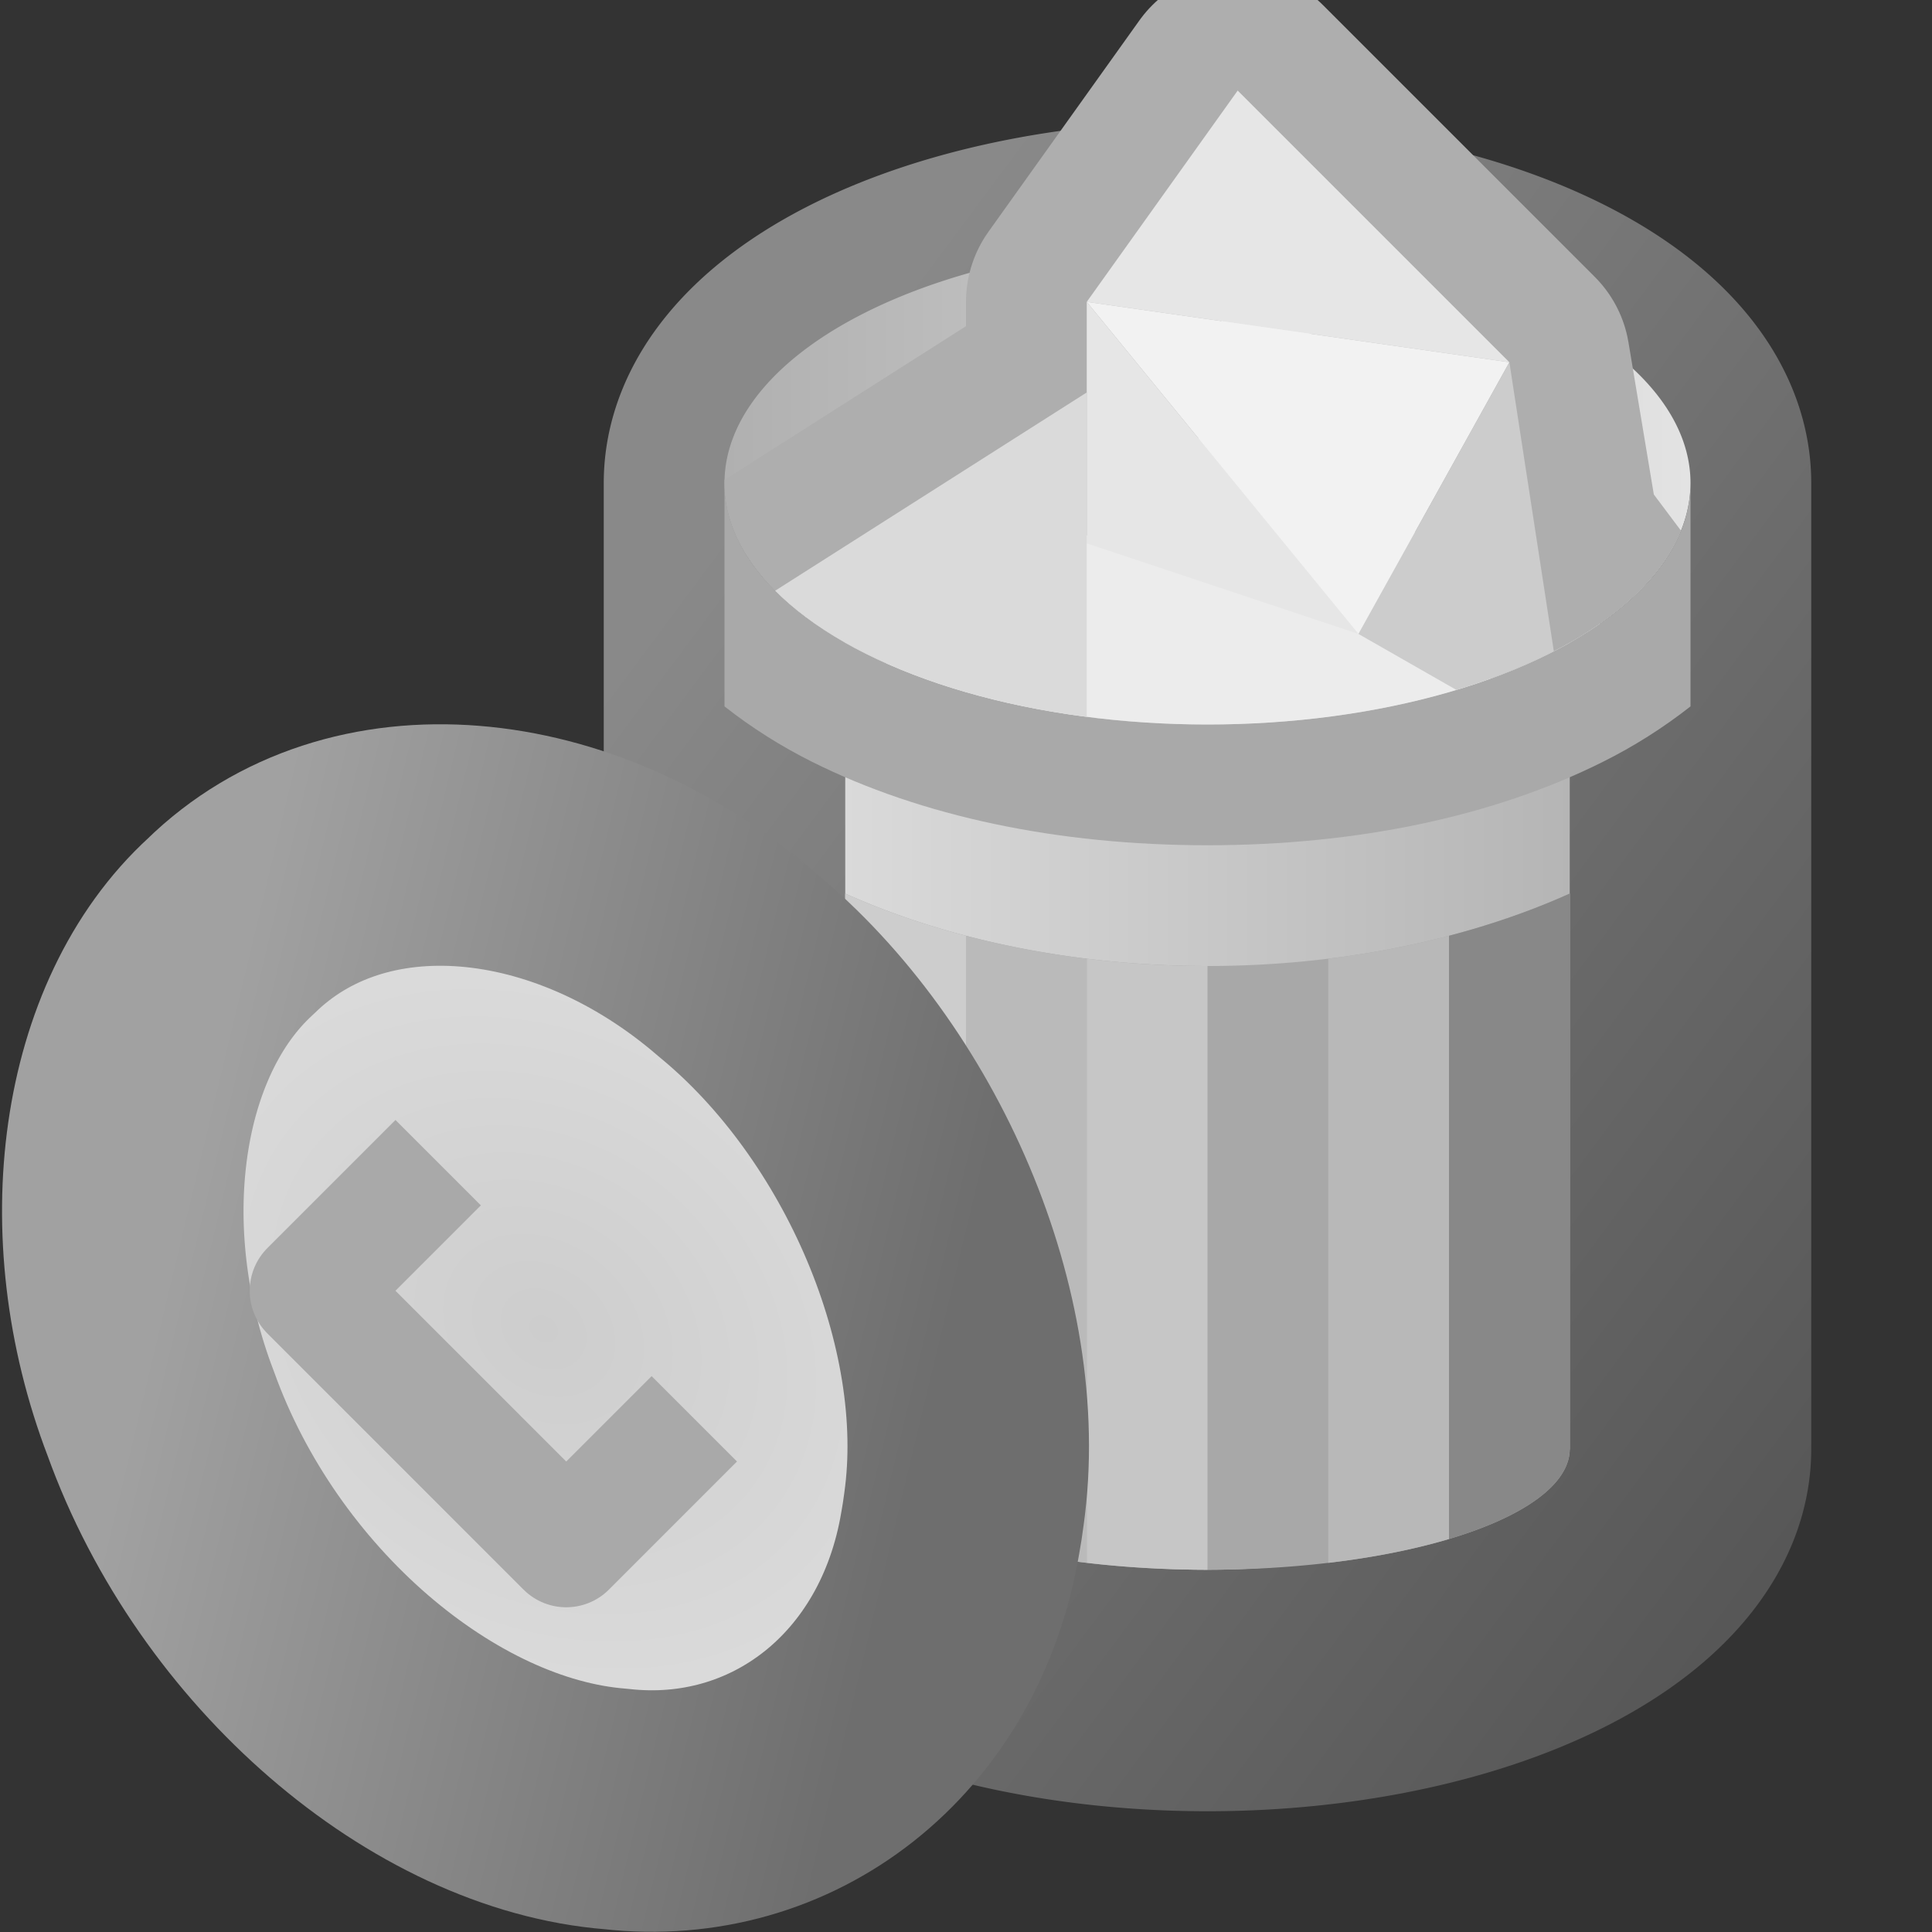 <?xml version="1.0" encoding="UTF-8" standalone="no"?><svg width="64" height="64" viewBox="0 0 64 64" version="1.1" id="svg8" xmlns:xlink="http://www.w3.org/1999/xlink" xmlns="http://www.w3.org/2000/svg" xmlns:svg="http://www.w3.org/2000/svg" xmlns:rdf="http://www.w3.org/1999/02/22-rdf-syntax-ns#" xmlns:cc="http://creativecommons.org/ns#" xmlns:dc="http://purl.org/dc/elements/1.1/"><rect x="0" y="0" width="64" height="64" fill="#333333" stroke="none"/><defs id="defs2"><linearGradient id="linearGradient1468"><stop style="stop-color:#cdcdcd;stop-opacity:1" offset="0" id="stop1464"/><stop style="stop-color:#f5f5f5;stop-opacity:1" offset="1" id="stop1466"/></linearGradient><linearGradient id="linearGradient1460"><stop style="stop-color:#6e6e6e;stop-opacity:1" offset="0" id="stop1456"/><stop style="stop-color:#a1a1a1;stop-opacity:1" offset="1" id="stop1458"/></linearGradient><linearGradient id="linearGradient1364"><stop style="stop-color:#b0b0b0;stop-opacity:1" offset="0" id="stop1360"/><stop style="stop-color:#e3e3e3;stop-opacity:1" offset="1" id="stop1362"/></linearGradient><linearGradient id="linearGradient1060"><stop style="stop-color:#575757;stop-opacity:1" offset="0" id="stop1056"/><stop style="stop-color:#898989;stop-opacity:1" offset="1" id="stop1058"/></linearGradient><linearGradient id="linearGradient1052"><stop style="stop-color:#afafaf;stop-opacity:1" offset="0" id="stop1048"/><stop style="stop-color:#e0e0e0;stop-opacity:1" offset="1" id="stop1050"/></linearGradient><linearGradient xlink:href="#linearGradient1052" id="linearGradient1054" x1="56" y1="48" x2="24" y2="48" gradientUnits="userSpaceOnUse"/><linearGradient xlink:href="#linearGradient1060" id="linearGradient1062" x1="55" y1="57" x2="16" y2="28" gradientUnits="userSpaceOnUse"/><linearGradient xlink:href="#linearGradient1364" id="linearGradient1355" gradientUnits="userSpaceOnUse" x1="24" y1="16" x2="56" y2="16"/><linearGradient xlink:href="#linearGradient1460" id="linearGradient1462" x1="25" y1="71" x2="0" y2="65" gradientUnits="userSpaceOnUse"/><radialGradient xlink:href="#linearGradient1468" id="radialGradient1470" cx="18" cy="43.999" fx="18" fy="43.999" r="18.047" gradientTransform="matrix(1.792,1.379,-1.108,1.441,34.502,-44.201)" gradientUnits="userSpaceOnUse"/><clipPath clipPathUnits="userSpaceOnUse" id="clipPath1531"><path id="path1533" style="fill:#ffffff;fill-opacity:1;stroke:none;stroke-width:8;stroke-linecap:round;stroke-linejoin:round;stroke-miterlimit:4;stroke-dasharray:none;paint-order:markers stroke fill" d="m -40,-8 v 24 a 16,8 0 0 0 16,8 16,8 0 0 0 16,-8 16,8 0 0 0 0,-0.082 V -8 Z"/></clipPath></defs><g id="layer1"><path id="path892" style="fill:url(#linearGradient1054);fill-opacity:1;stroke:url(#linearGradient1062);stroke-width:8;stroke-linecap:round;stroke-linejoin:round;stroke-miterlimit:4;stroke-dasharray:none;paint-order:markers stroke fill" d="M 39.834,8 A 16,8 0 0 0 24,16 16,8 0 0 0 24,16.082 V 48 a 16,8 0 0 0 16,8 16,8 0 0 0 16,-8 16,8 0 0 0 0,-0.082 V 16 A 16,8 0 0 0 40,8 16,8 0 0 0 39.834,8 Z"/><path id="path1040" style="fill:#a8a8a8;fill-opacity:1;stroke:none;stroke-width:8;stroke-linecap:round;stroke-linejoin:round;stroke-miterlimit:4;stroke-dasharray:none;paint-order:markers stroke fill" d="M 28,29.6 V 48 a 12,4 0 0 0 12,4 12,4 0 0 0 12,-4 V 29.6 a 20,12 0 0 1 -12,2.4 20,12 0 0 1 -12,-2.4 z"/><path id="rect1083-2" style="fill:#b8b8b8;fill-opacity:1;stroke:none;stroke-width:8;stroke-linecap:round;stroke-linejoin:round;stroke-miterlimit:4;stroke-dasharray:none;stroke-opacity:1;paint-order:markers stroke fill" d="m 48,30.998 a 20,12 0 0 1 -4,0.76 v 20.014 a 12,4 0 0 0 4,-0.789 z"/><path id="rect1083" style="fill:#cdcdcd;fill-opacity:1;stroke:none;stroke-width:8;stroke-linecap:round;stroke-linejoin:round;stroke-miterlimit:4;stroke-dasharray:none;stroke-opacity:1;paint-order:markers stroke fill" d="M 28,29.6 V 48 a 12,4 0 0 0 4,2.982 V 30.998 a 20,12 0 0 1 -4,-1.398 z"/><path id="rect1085" style="fill:#bababa;fill-opacity:1;stroke:none;stroke-width:8;stroke-linecap:round;stroke-linejoin:round;stroke-miterlimit:4;stroke-dasharray:none;stroke-opacity:1;paint-order:markers stroke fill" d="m 32,30.998 v 19.984 a 12,4 0 0 0 4,0.789 V 31.758 a 20,12 0 0 1 -4,-0.76 z"/><path id="rect1089" style="fill:#888888;fill-opacity:1;stroke:none;stroke-width:8;stroke-linecap:round;stroke-linejoin:round;stroke-miterlimit:4;stroke-dasharray:none;stroke-opacity:1;paint-order:markers stroke fill" d="m 52,29.6 a 20,12 0 0 1 -4,1.398 V 50.982 A 12,4 0 0 0 52,48 Z"/><path id="rect1083-6" style="fill:#c6c6c6;fill-opacity:1;stroke:none;stroke-width:8;stroke-linecap:round;stroke-linejoin:round;stroke-miterlimit:4;stroke-dasharray:none;stroke-opacity:1;paint-order:markers stroke fill" d="M 36,31.758 V 51.771 A 12,4 0 0 0 40,52 V 32 a 20,12 0 0 1 -4,-0.242 z"/><path id="path892-3-6-7-3" style="fill:url(#linearGradient1355);stroke-width:8;stroke-linecap:round;stroke-linejoin:round;paint-order:markers stroke fill" d="M 56,16 A 16,8 0 0 1 40,24 16,8 0 0 1 24,16 16,8 0 0 1 40,8 16,8 0 0 1 56,16 Z"/><path id="path1408" style="color:#000000;font-style:normal;font-variant:normal;font-weight:normal;font-stretch:normal;font-size:medium;line-height:normal;font-family:sans-serif;font-variant-ligatures:normal;font-variant-position:normal;font-variant-caps:normal;font-variant-numeric:normal;font-variant-alternates:normal;font-variant-east-asian:normal;font-feature-settings:normal;font-variation-settings:normal;text-indent:0;text-align:start;text-decoration:none;text-decoration-line:none;text-decoration-style:solid;text-decoration-color:#000000;letter-spacing:normal;word-spacing:normal;text-transform:none;writing-mode:lr-tb;direction:ltr;text-orientation:mixed;dominant-baseline:auto;baseline-shift:baseline;text-anchor:start;white-space:normal;shape-padding:0;shape-margin:0;inline-size:0;clip-rule:nonzero;display:inline;overflow:visible;visibility:visible;isolation:auto;mix-blend-mode:normal;color-interpolation:sRGB;color-interpolation-filters:linearRGB;solid-color:#000000;solid-opacity:1;vector-effect:none;fill:#a9a9a9;fill-opacity:1;fill-rule:nonzero;stroke:none;stroke-linecap:round;stroke-linejoin:round;stroke-miterlimit:4;stroke-dasharray:none;stroke-dashoffset:0;stroke-opacity:1;paint-order:markers stroke fill;color-rendering:auto;image-rendering:auto;shape-rendering:auto;text-rendering:auto;enable-background:accumulate;stop-color:#000000" d="m 24,16 v 7.4 c 0.898,0.707 1.878,1.325 2.896,1.834 C 30.52,27.046 35.041,28 40,28 44.959,28 49.48,27.046 53.104,25.234 54.122,24.725 55.102,24.107 56,23.4 V 16 c 0,4.418 -7.163,8 -16,8 -8.837,0 -16,-3.582 -16,-8 z"/><path id="path892-3-6-7" style="fill:url(#radialGradient1470);fill-opacity:1;stroke:url(#linearGradient1462);stroke-width:8;stroke-linecap:round;stroke-linejoin:round;stroke-miterlimit:4;stroke-dasharray:none;stroke-opacity:1;paint-order:markers stroke fill" d="m 31.813,50.762 c -1.019,6.068 -5.908,9.788 -11.416,9.163 C 14.364,59.449 7.878,53.929 5.324,46.822 3.007,40.774 3.96,34.056 7.637,30.691 11.804,26.602 19.001,27.27 24.409,31.948 c 5.099,4.189 8.405,11.777 7.523,18.042 -0.033,0.26 -0.073,0.517 -0.119,0.772 z"/><path style="fill:none;fill-opacity:1;stroke:#a9a9a9;stroke-width:4;stroke-linecap:butt;stroke-linejoin:round;stroke-miterlimit:4;stroke-dasharray:none;stroke-opacity:1;paint-order:markers stroke fill" d="m 23,47 -4.243,4.243 -8.485,-8.485 4.243,-4.243" id="path1228"/><g id="g1522" transform="translate(64)" clip-path="url(#clipPath1531)"><path style="fill:#ececec;fill-opacity:1;stroke:#aeaeae;stroke-width:8;stroke-linecap:butt;stroke-linejoin:round;stroke-miterlimit:4;stroke-dasharray:none;stroke-opacity:1;paint-order:markers stroke fill" d="m -39,20 11,-7 v -3 l 5,-7 9,9 1,6 3,4 v 7 h -29 z" id="path1474"/><path style="fill:#e6e6e6;fill-opacity:1;stroke:none;stroke-width:8;stroke-linecap:butt;stroke-linejoin:round;stroke-miterlimit:4;stroke-dasharray:none;stroke-opacity:1;paint-order:markers stroke fill" d="m -28,10 14,2 -9,-9 z" id="path1476"/><path style="fill:#f2f2f2;fill-opacity:1;stroke:none;stroke-width:8;stroke-linecap:butt;stroke-linejoin:round;stroke-miterlimit:4;stroke-dasharray:none;stroke-opacity:1;paint-order:markers stroke fill" d="m -14,12 -5,9 -9,-11 z" id="path1478"/><path style="fill:#e6e6e6;fill-opacity:1;stroke:none;stroke-width:8;stroke-linecap:butt;stroke-linejoin:round;stroke-miterlimit:4;stroke-dasharray:none;stroke-opacity:1;paint-order:markers stroke fill" d="m -28,10 v 8 l 9,3 z" id="path1480"/><path style="fill:#cccccc;fill-opacity:1;stroke:none;stroke-width:8;stroke-linecap:butt;stroke-linejoin:round;stroke-miterlimit:4;stroke-dasharray:none;stroke-opacity:1;paint-order:markers stroke fill" d="m -14,12 2,13 -7,-4 z" id="path1482"/><path style="fill:#dadada;fill-opacity:1;stroke:none;stroke-width:8;stroke-linecap:butt;stroke-linejoin:round;stroke-miterlimit:4;stroke-dasharray:none;stroke-opacity:1;paint-order:markers stroke fill" d="m -28,13 -11,7 v 6 h 11 z" id="path1484"/></g></g></svg>